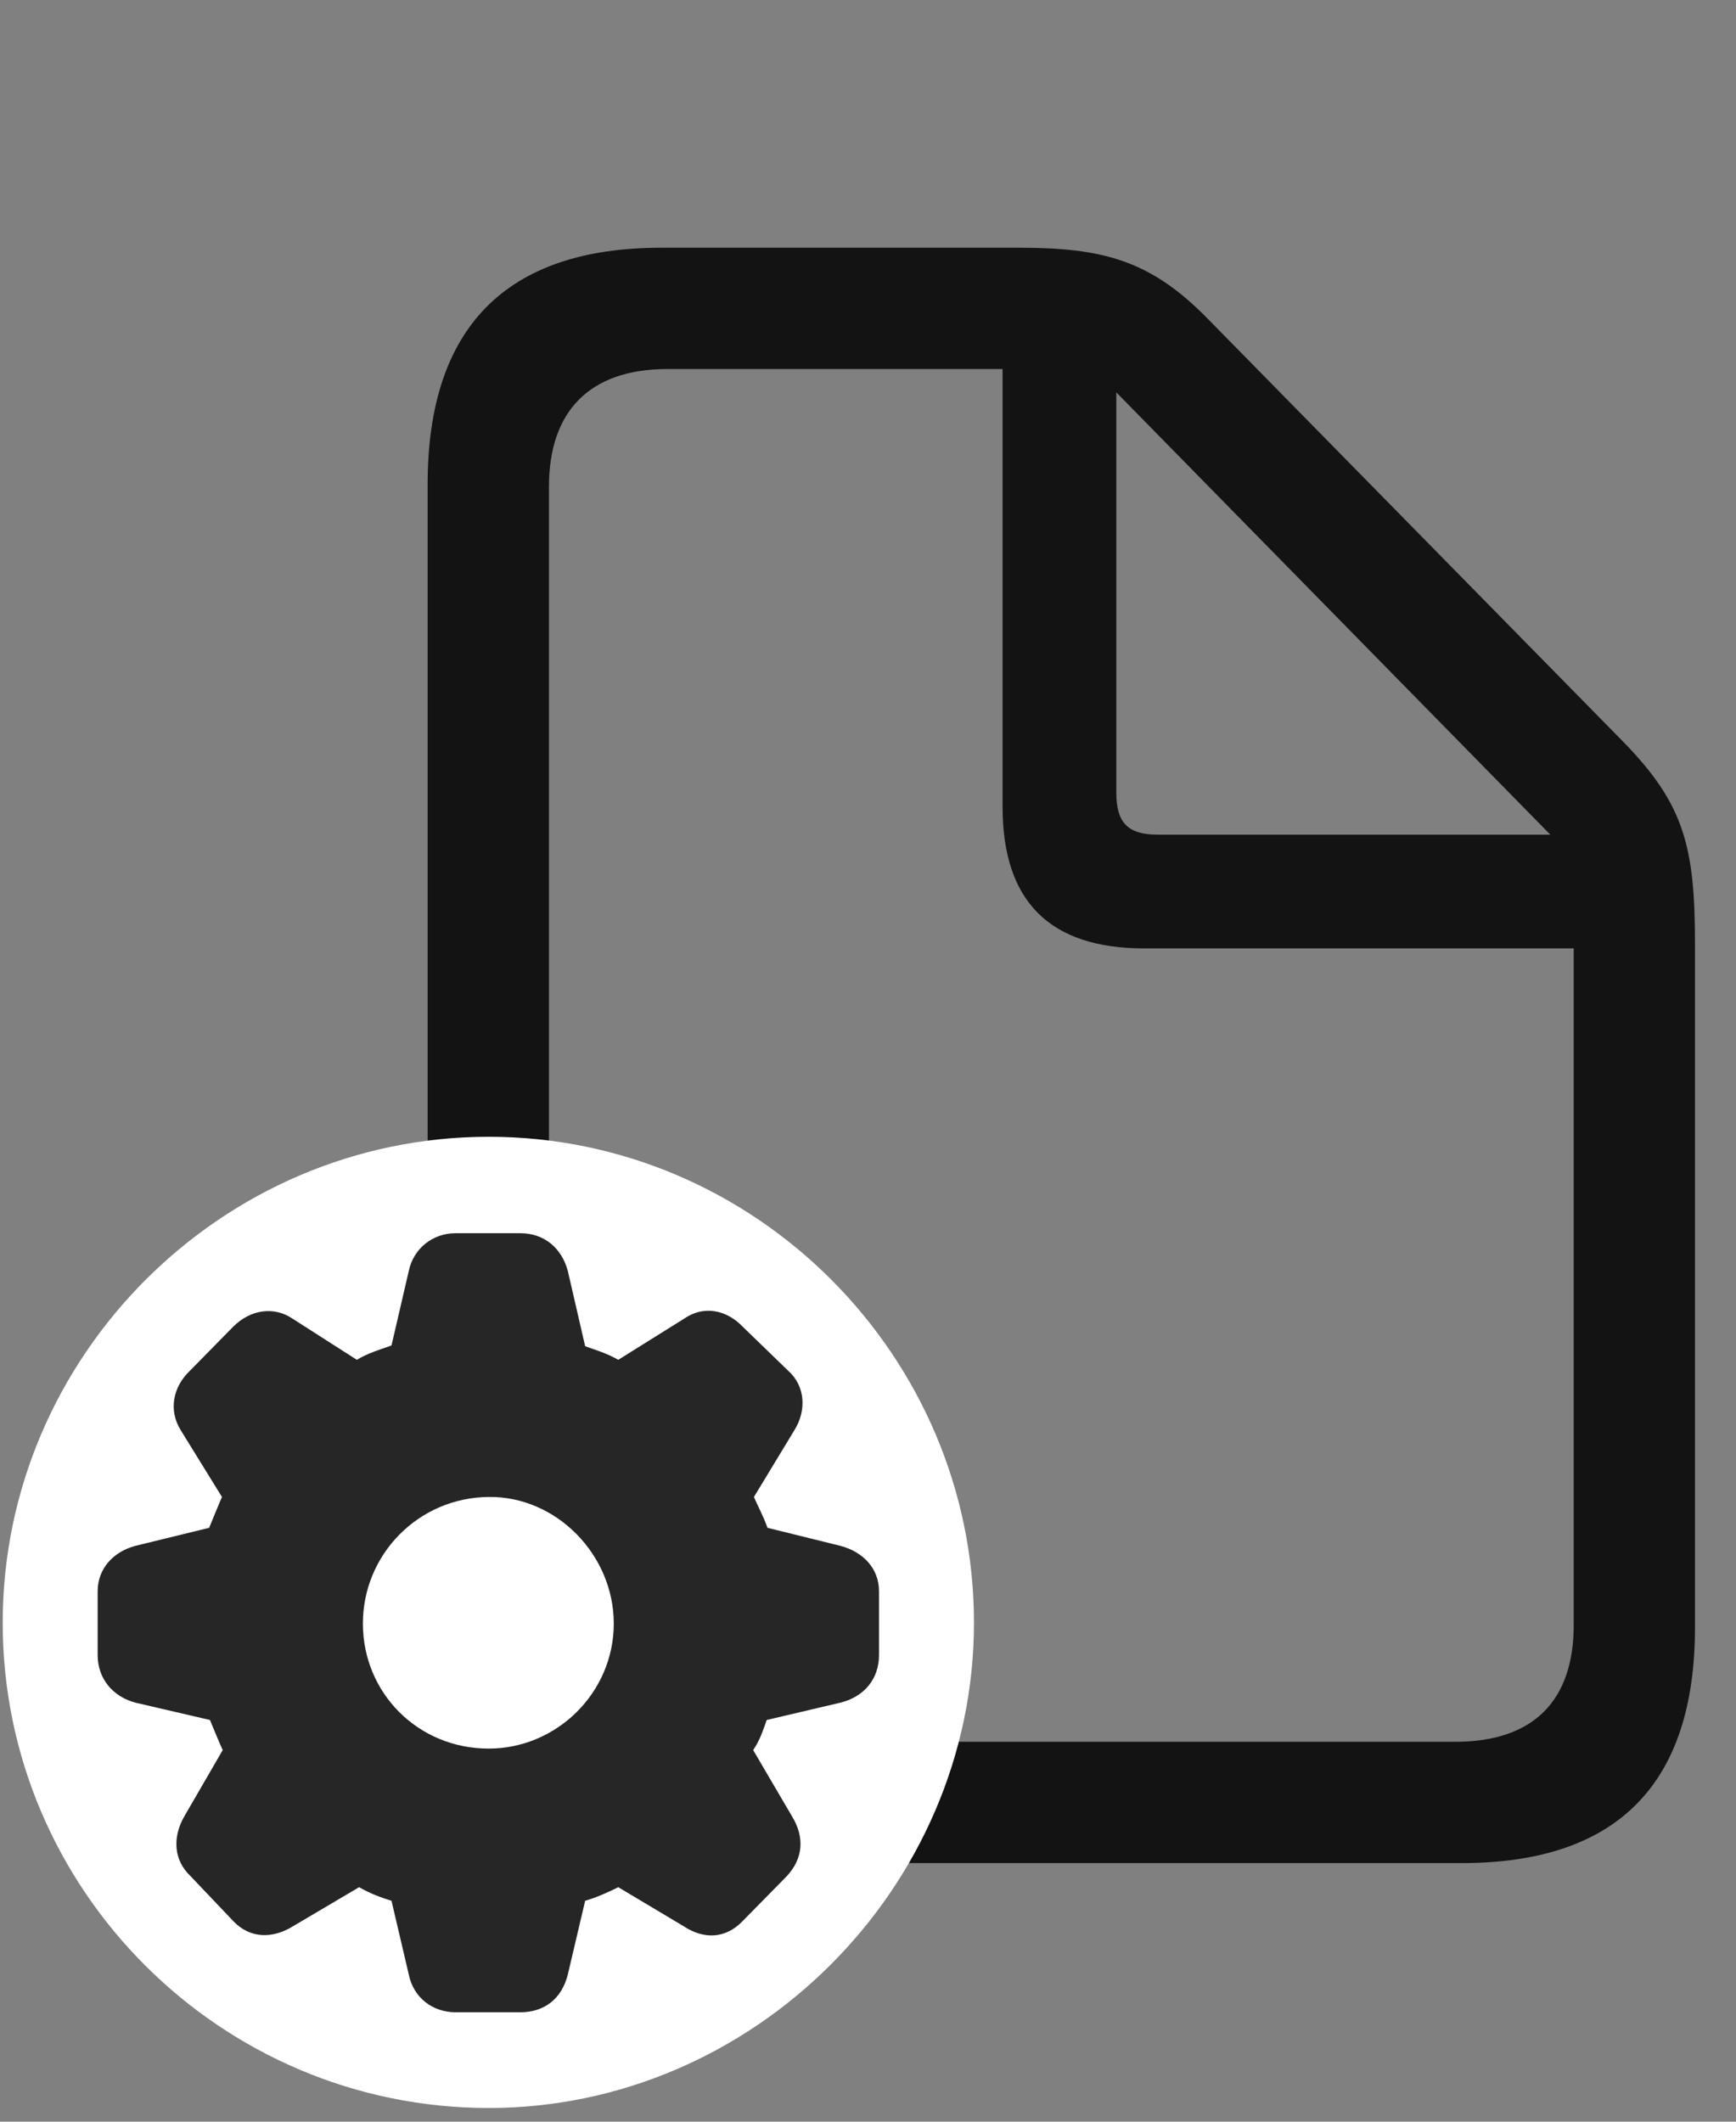 <svg width="27" height="33" viewBox="0 0 27 33" fill="none" xmlns="http://www.w3.org/2000/svg">
<rect x="0" y="0" width="27" height="33" fill="#808080" stroke="none"/>
<g clip-path="url(#clip0_2207_850)">
<path d="M10.284 28.978H22.73C25.155 28.978 26.362 27.747 26.362 25.31V14.669C26.362 13.158 26.186 12.501 25.249 11.54L18.792 4.966C17.901 4.052 17.163 3.853 15.851 3.853H10.284C7.87 3.853 6.651 5.095 6.651 7.533V25.31C6.651 27.759 7.858 28.978 10.284 28.978ZM10.366 27.091C9.159 27.091 8.538 26.447 8.538 25.275V7.568C8.538 6.408 9.159 5.74 10.378 5.74H15.593V12.548C15.593 14.025 16.331 14.751 17.796 14.751H24.476V25.275C24.476 26.447 23.855 27.091 22.636 27.091H10.366ZM18.007 12.982C17.538 12.982 17.362 12.794 17.362 12.326V6.103L24.112 12.982H18.007Z" fill="black" fill-opacity="0.85"/>
<path d="M7.601 32.787C11.714 32.787 15.148 29.365 15.148 25.24C15.148 21.091 11.749 17.681 7.601 17.681C3.452 17.681 0.042 21.091 0.042 25.24C0.042 29.4 3.44 32.787 7.601 32.787Z" fill="white"/>
<path d="M7.085 31.298H8.093C8.468 31.298 8.737 31.087 8.831 30.712L9.101 29.564C9.265 29.517 9.452 29.435 9.616 29.353L10.636 29.962C10.94 30.162 11.28 30.162 11.55 29.88L12.241 29.177C12.487 28.908 12.523 28.58 12.312 28.24L11.714 27.22C11.819 27.068 11.866 26.916 11.925 26.752L13.073 26.482C13.448 26.388 13.671 26.107 13.671 25.744V24.748C13.671 24.396 13.425 24.138 13.073 24.044L11.937 23.763C11.866 23.564 11.784 23.423 11.726 23.283L12.358 22.24C12.546 21.935 12.523 21.56 12.265 21.326L11.55 20.634C11.292 20.365 10.94 20.306 10.648 20.505L9.616 21.15C9.429 21.044 9.265 20.998 9.101 20.939L8.831 19.767C8.737 19.416 8.468 19.181 8.093 19.181H7.085C6.722 19.181 6.429 19.427 6.358 19.767L6.089 20.927C5.89 20.998 5.726 21.044 5.55 21.15L4.542 20.505C4.261 20.318 3.897 20.365 3.628 20.634L2.948 21.326C2.69 21.572 2.62 21.935 2.808 22.24L3.452 23.283C3.394 23.423 3.323 23.587 3.253 23.763L2.104 24.044C1.753 24.138 1.519 24.408 1.519 24.748V25.744C1.519 26.107 1.753 26.388 2.104 26.482L3.265 26.752C3.335 26.916 3.394 27.068 3.464 27.22L2.866 28.252C2.679 28.58 2.702 28.931 2.96 29.177L3.628 29.88C3.897 30.162 4.249 30.15 4.554 29.962L5.585 29.353C5.772 29.459 5.937 29.517 6.089 29.564L6.358 30.712C6.429 31.064 6.722 31.298 7.085 31.298ZM7.601 27.197C6.499 27.197 5.644 26.33 5.644 25.252C5.644 24.185 6.499 23.294 7.601 23.283C8.655 23.271 9.546 24.185 9.546 25.252C9.546 26.33 8.655 27.197 7.601 27.197Z" fill="black" fill-opacity="0.85"/>
</g>
<defs>
<clipPath id="clip0_2207_850">
<rect width="26.32" height="32.73" fill="white" transform="translate(0.042 0.056)"/>
</clipPath>
</defs>
</svg>
